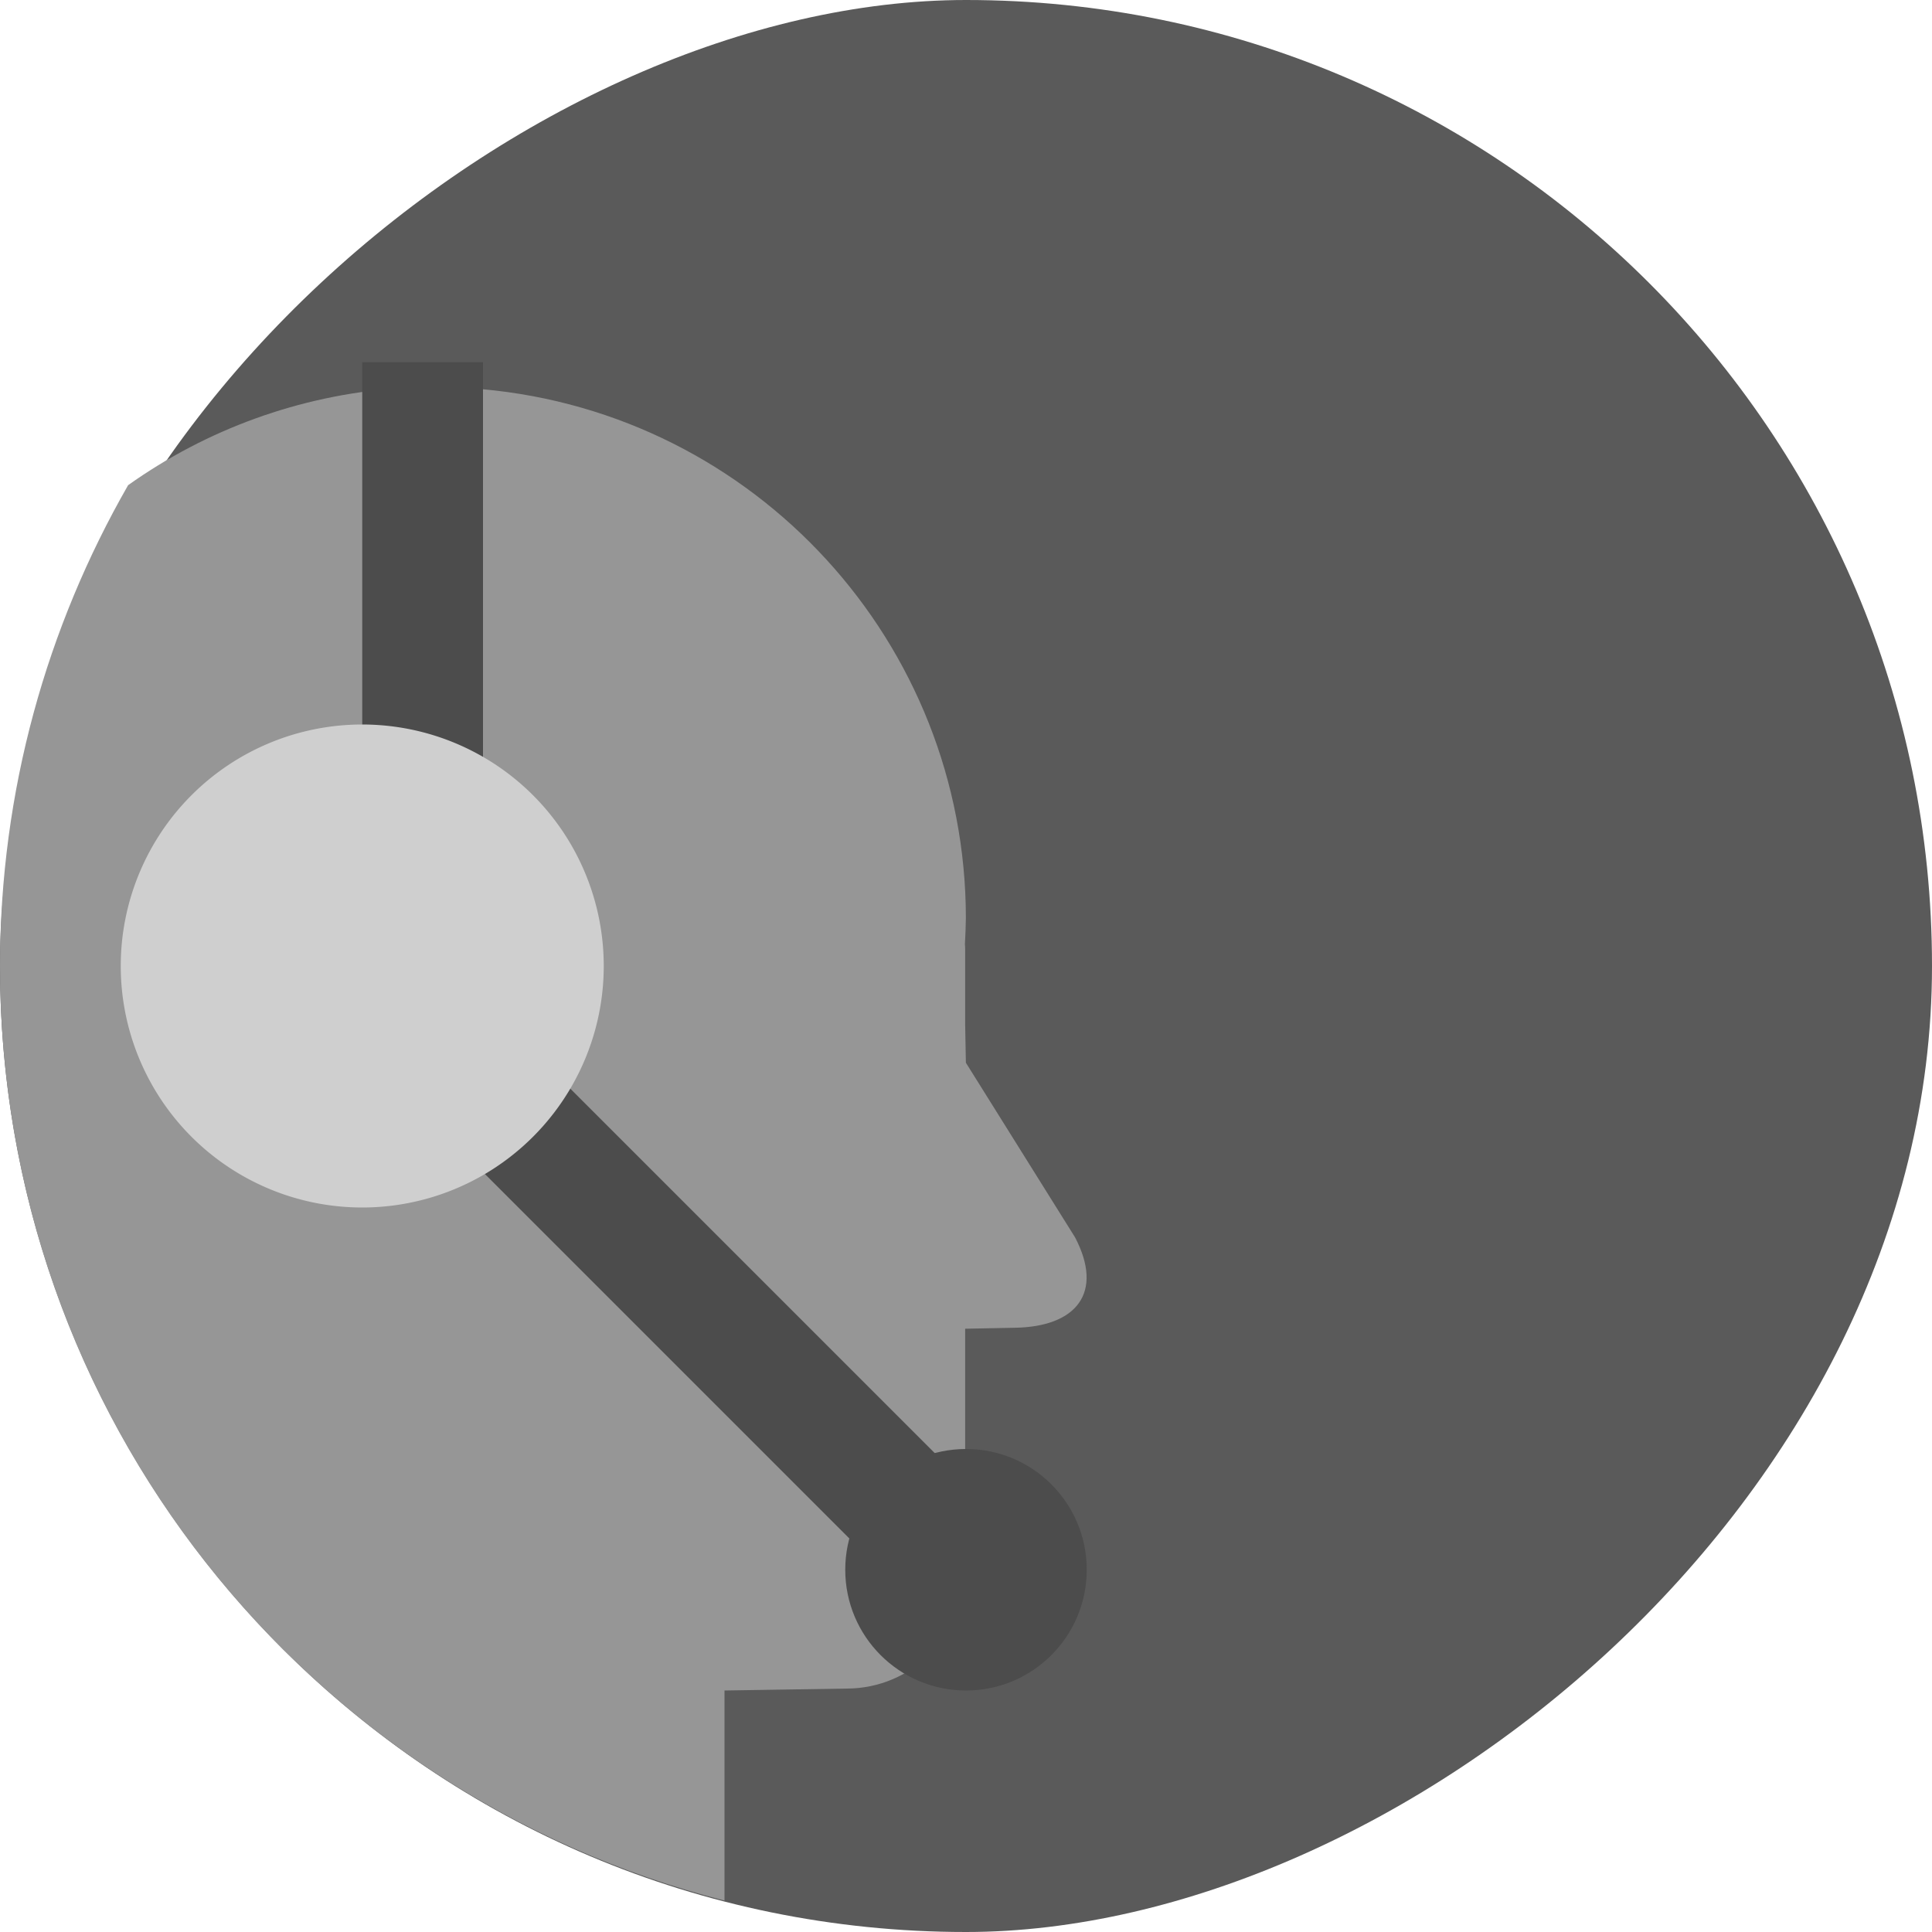 <svg xmlns="http://www.w3.org/2000/svg" width="16" height="16" version="1">
 <rect style="fill:#5a5a5a" width="16" height="16" x="-16" y="0" rx="8" ry="8" transform="rotate(-90)"/>
 <path style="fill:#969696" d="m3.466 3.191c-0.058 0-0.121 0.009-0.188 0.025-0.798 0.061-1.565 0.338-2.217 0.802-0.672 1.172-1.061 2.529-1.061 3.982 0 3.74 2.544 6.855 6 7.74v-1.74l1.012-0.016c0.54 0 0.981-0.443 0.981-0.98v-2l0.408-0.008c0.515-0.007 0.742-0.291 0.502-0.749l-0.904-1.446-0.006-0.317v-0.623c0-0.014-0.001-0.029-0.002-0.043 0.004-0.072 0.007-0.144 0.008-0.216-0.002-2.276-1.74-4.176-4.007-4.379-0.115-0.011-0.229-0.018-0.345-0.02-0.061-0.002-0.121-0.01-0.183-0.01z"/>
 <rect style="fill:#4c4c4c" width="1" height="4" x="3" y="3"/>
 <circle style="fill:#4c4c4c" cx="8" cy="13" r="1"/>
 <path style="stroke:#4c4c4c;fill:none" d="m3 8 5 5"/>
 <path style="fill:#cfcfcf" d="m5 8a2 2 0 0 1 -2 2 2 2 0 0 1 -2 -2 2 2 0 0 1 2 -2 2 2 0 0 1 2 2z"/>
</svg>
